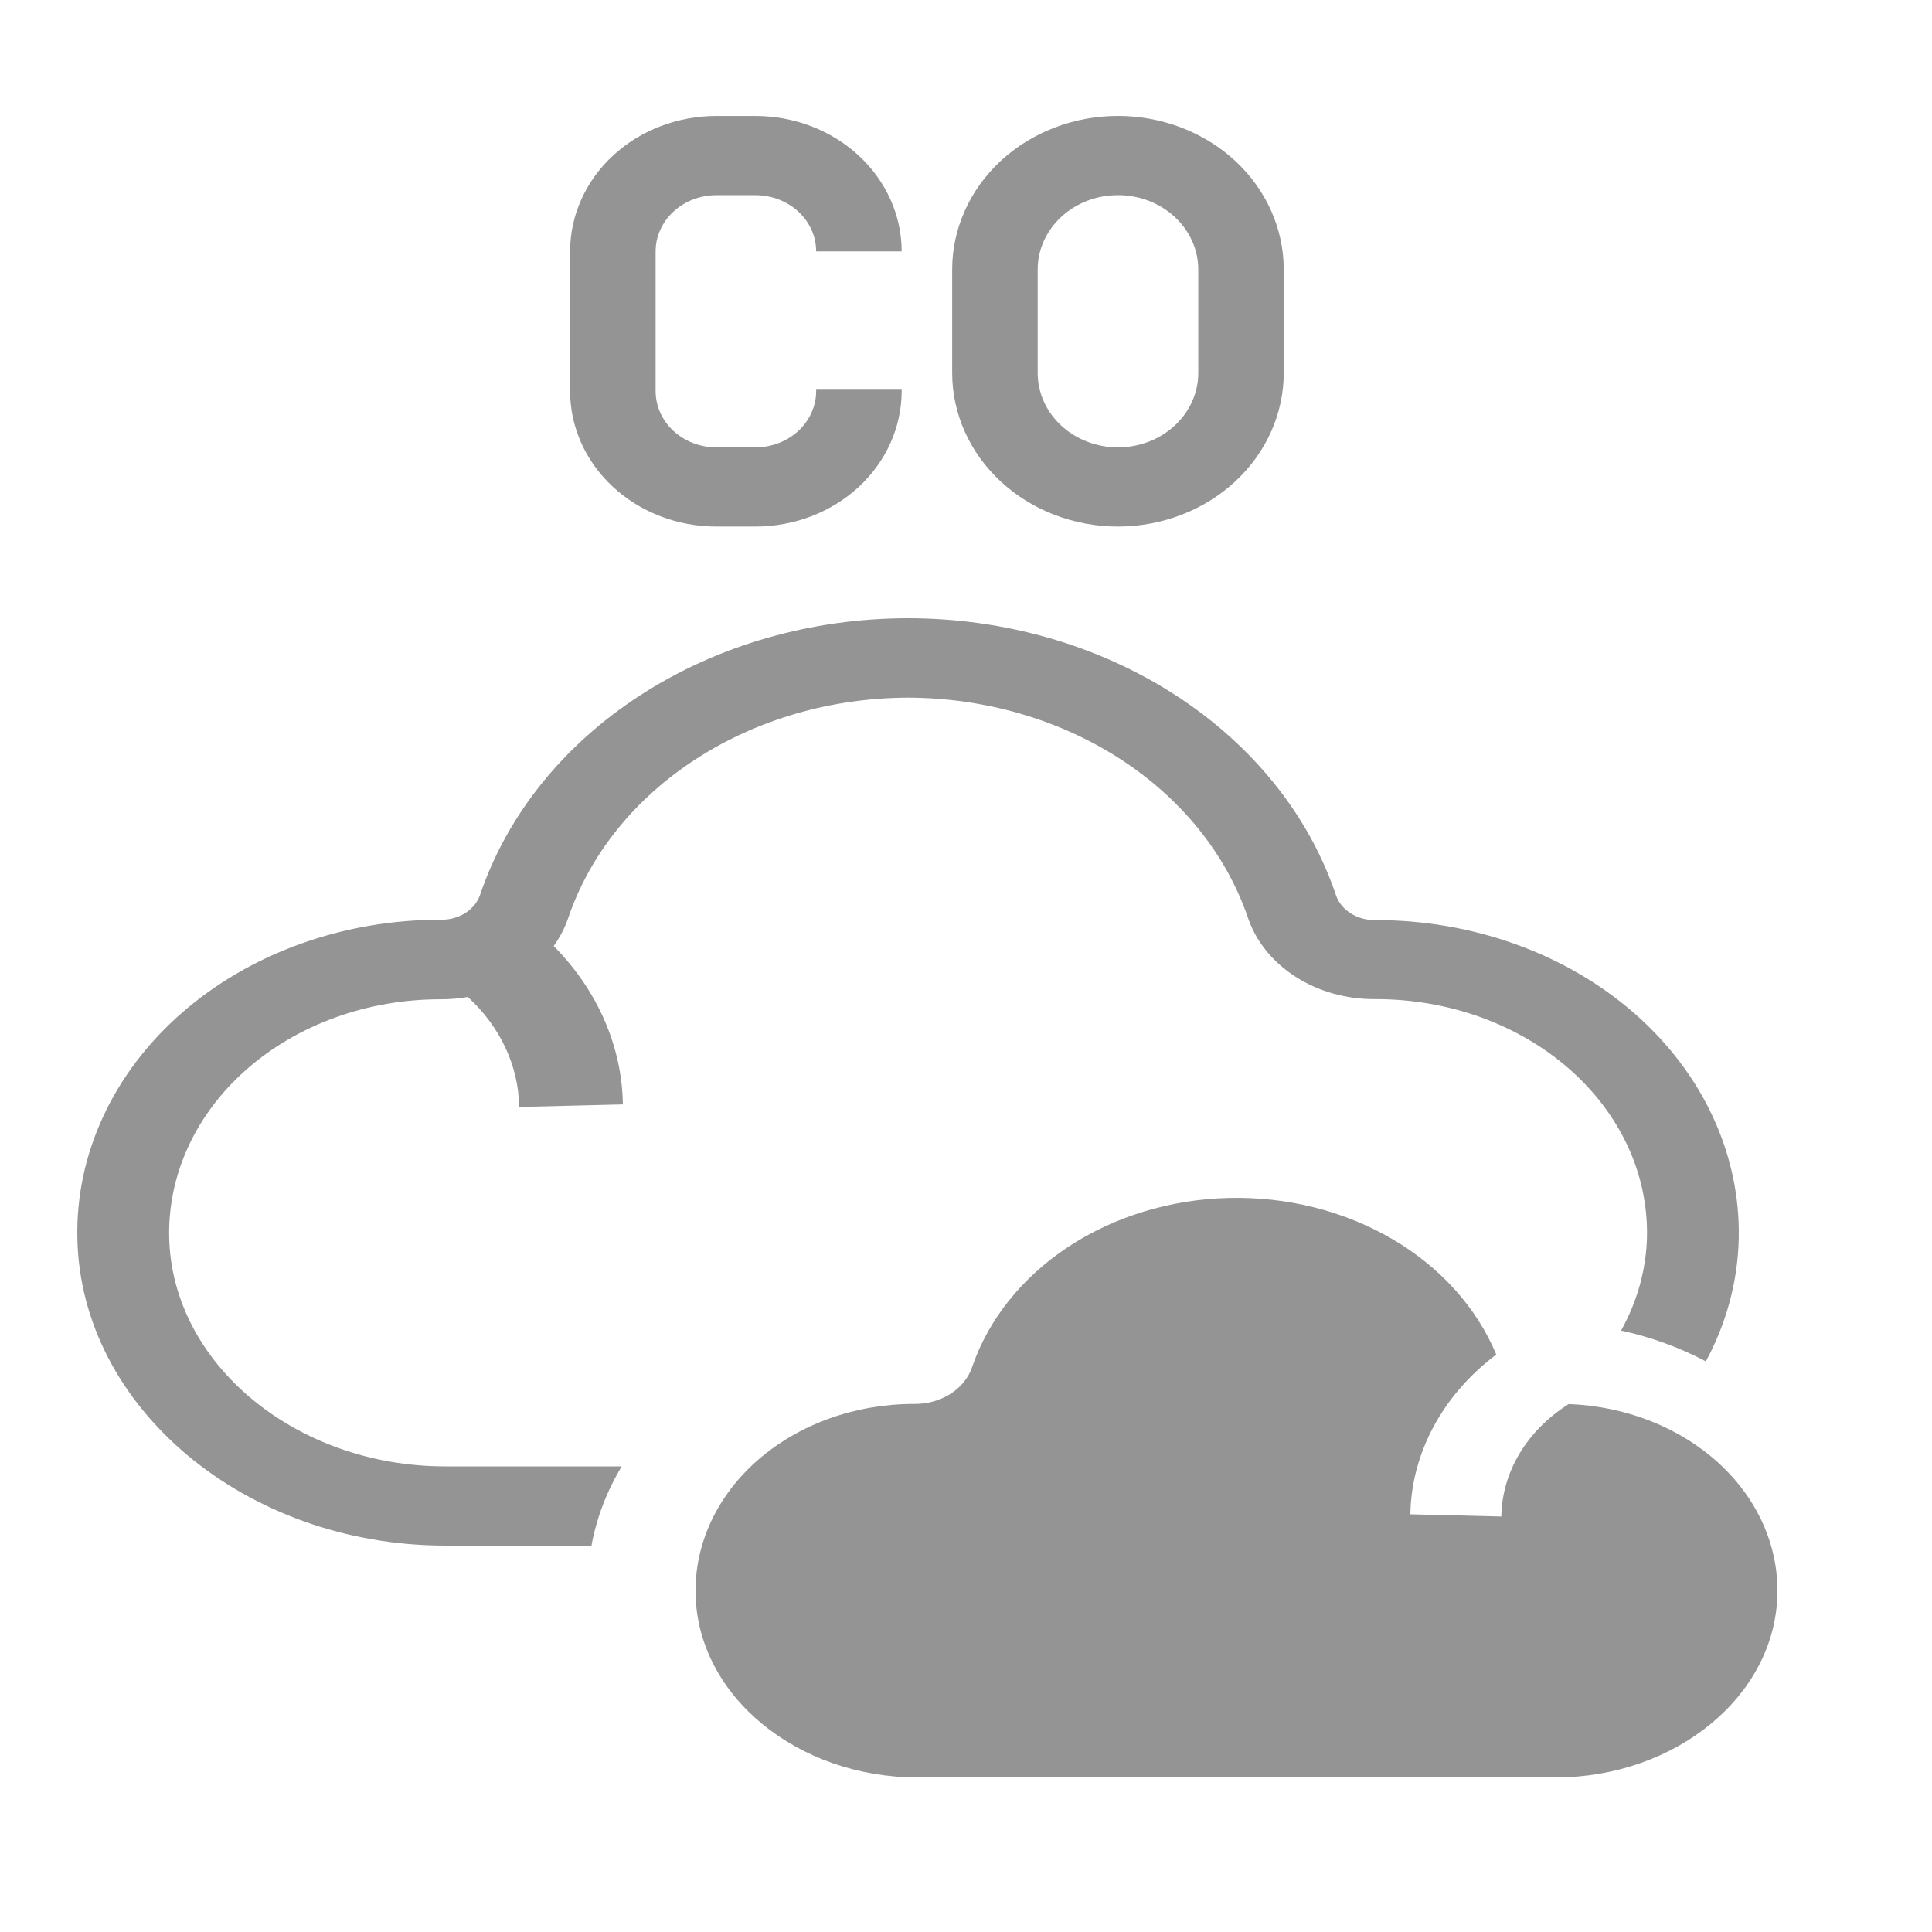<svg width="50" height="50" viewBox="0 0 50 50" fill="none" xmlns="http://www.w3.org/2000/svg">
<path d="M18.537 13.627H19.552C20.555 13.626 21.517 13.257 22.226 12.6C22.935 11.943 23.334 11.052 23.335 10.123V10.085H21.122V10.123C21.122 10.509 20.956 10.878 20.662 11.151C20.367 11.424 19.968 11.577 19.552 11.578H18.537C18.121 11.577 17.722 11.424 17.427 11.151C17.133 10.878 16.968 10.509 16.967 10.123V6.504C16.968 6.119 17.134 5.749 17.428 5.477C17.722 5.205 18.121 5.051 18.537 5.051H19.552C19.968 5.051 20.367 5.205 20.662 5.477C20.956 5.75 21.122 6.12 21.122 6.505H23.335C23.334 5.576 22.935 4.686 22.226 4.029C21.517 3.372 20.555 3.002 19.552 3.001H18.537C17.534 3.002 16.572 3.371 15.863 4.028C15.154 4.685 14.755 5.576 14.754 6.505V10.124C14.755 11.053 15.154 11.944 15.863 12.6C16.573 13.257 17.534 13.627 18.537 13.627Z" fill="#949495"/>
<path d="M28.933 13.627C30.07 13.626 31.161 13.207 31.965 12.462C32.77 11.717 33.222 10.707 33.223 9.653V6.974C33.223 6.453 33.112 5.936 32.897 5.454C32.681 4.971 32.365 4.533 31.967 4.164C31.568 3.795 31.095 3.502 30.575 3.303C30.054 3.103 29.496 3 28.933 3C28.369 3 27.811 3.103 27.291 3.303C26.77 3.502 26.297 3.795 25.899 4.164C25.5 4.533 25.184 4.971 24.969 5.454C24.753 5.936 24.642 6.453 24.642 6.974V9.653C24.643 10.707 25.095 11.717 25.9 12.462C26.704 13.208 27.795 13.627 28.933 13.627ZM26.855 6.974C26.855 6.464 27.074 5.975 27.464 5.614C27.853 5.253 28.382 5.05 28.933 5.05C29.484 5.05 30.012 5.253 30.402 5.614C30.792 5.975 31.011 6.464 31.011 6.974V9.653C31.011 10.164 30.792 10.653 30.402 11.014C30.012 11.375 29.484 11.578 28.933 11.578C28.382 11.578 27.853 11.375 27.464 11.014C27.074 10.653 26.855 10.164 26.855 9.653V6.974Z" fill="#949495"/>
<path d="M23.5 18.055C25.48 18.061 27.405 18.617 28.989 19.641C30.573 20.665 31.731 22.102 32.292 23.739C32.497 24.355 32.932 24.896 33.528 25.278C34.125 25.661 34.851 25.864 35.594 25.857H35.612C36.544 25.857 37.465 26.017 38.324 26.327C39.182 26.638 39.96 27.092 40.613 27.665C41.265 28.237 41.779 28.916 42.125 29.661C42.47 30.406 42.639 31.203 42.624 32.005C42.605 32.847 42.376 33.676 41.954 34.435C42.728 34.603 43.468 34.872 44.148 35.233C44.687 34.233 44.976 33.147 44.999 32.044C45.02 30.97 44.792 29.903 44.33 28.905C43.868 27.907 43.179 26.998 42.306 26.232C41.432 25.466 40.39 24.857 39.24 24.442C38.09 24.026 36.856 23.812 35.61 23.812H35.586C35.358 23.815 35.135 23.753 34.952 23.635C34.769 23.518 34.636 23.352 34.573 23.163C33.875 21.096 32.418 19.281 30.421 17.99C28.424 16.698 25.995 16 23.498 16C21.002 16 18.572 16.698 16.575 17.99C14.579 19.281 13.121 21.096 12.423 23.163C12.358 23.35 12.224 23.514 12.041 23.63C11.858 23.745 11.636 23.806 11.409 23.803H11.388C10.14 23.803 8.906 24.018 7.756 24.434C6.606 24.85 5.564 25.46 4.69 26.227C3.816 26.994 3.128 27.904 2.667 28.902C2.205 29.901 1.979 30.969 2.002 32.044C2.086 36.43 6.36 40 11.524 40H15.307C15.438 39.285 15.703 38.593 16.089 37.95H11.524C7.647 37.95 4.441 35.285 4.378 32.01C4.362 31.208 4.532 30.411 4.877 29.665C5.222 28.92 5.736 28.241 6.389 27.669C7.041 27.097 7.819 26.642 8.678 26.332C9.536 26.021 10.458 25.862 11.389 25.861H11.413C11.646 25.861 11.879 25.841 12.107 25.801C12.949 26.573 13.422 27.589 13.435 28.648L16.12 28.582C16.097 27.077 15.463 25.627 14.329 24.483C14.493 24.255 14.62 24.009 14.707 23.752C15.265 22.112 16.423 20.672 18.007 19.646C19.592 18.619 21.518 18.061 23.5 18.055Z" fill="#949495"/>
<path d="M40.598 36.337C40.064 36.674 39.629 37.112 39.326 37.617C39.024 38.122 38.862 38.68 38.854 39.247L36.5 39.19C36.513 38.407 36.717 37.634 37.1 36.922C37.483 36.21 38.035 35.574 38.723 35.056C38.218 33.841 37.276 32.794 36.031 32.066C34.786 31.338 33.304 30.965 31.796 31.003C30.288 31.04 28.833 31.485 27.639 32.273C26.446 33.062 25.576 34.153 25.154 35.391C25.06 35.665 24.863 35.906 24.595 36.076C24.326 36.246 24 36.337 23.666 36.334H23.653C22.902 36.334 22.159 36.462 21.467 36.71C20.774 36.958 20.147 37.322 19.62 37.779C19.094 38.237 18.68 38.78 18.402 39.376C18.124 39.972 17.988 40.609 18.001 41.251C18.052 43.9 20.646 46 23.746 46H40.253C43.353 46 45.947 43.9 45.999 41.251C46.026 39.992 45.477 38.773 44.468 37.855C43.459 36.937 42.07 36.392 40.598 36.337Z" fill="#949495"/>
</svg>
